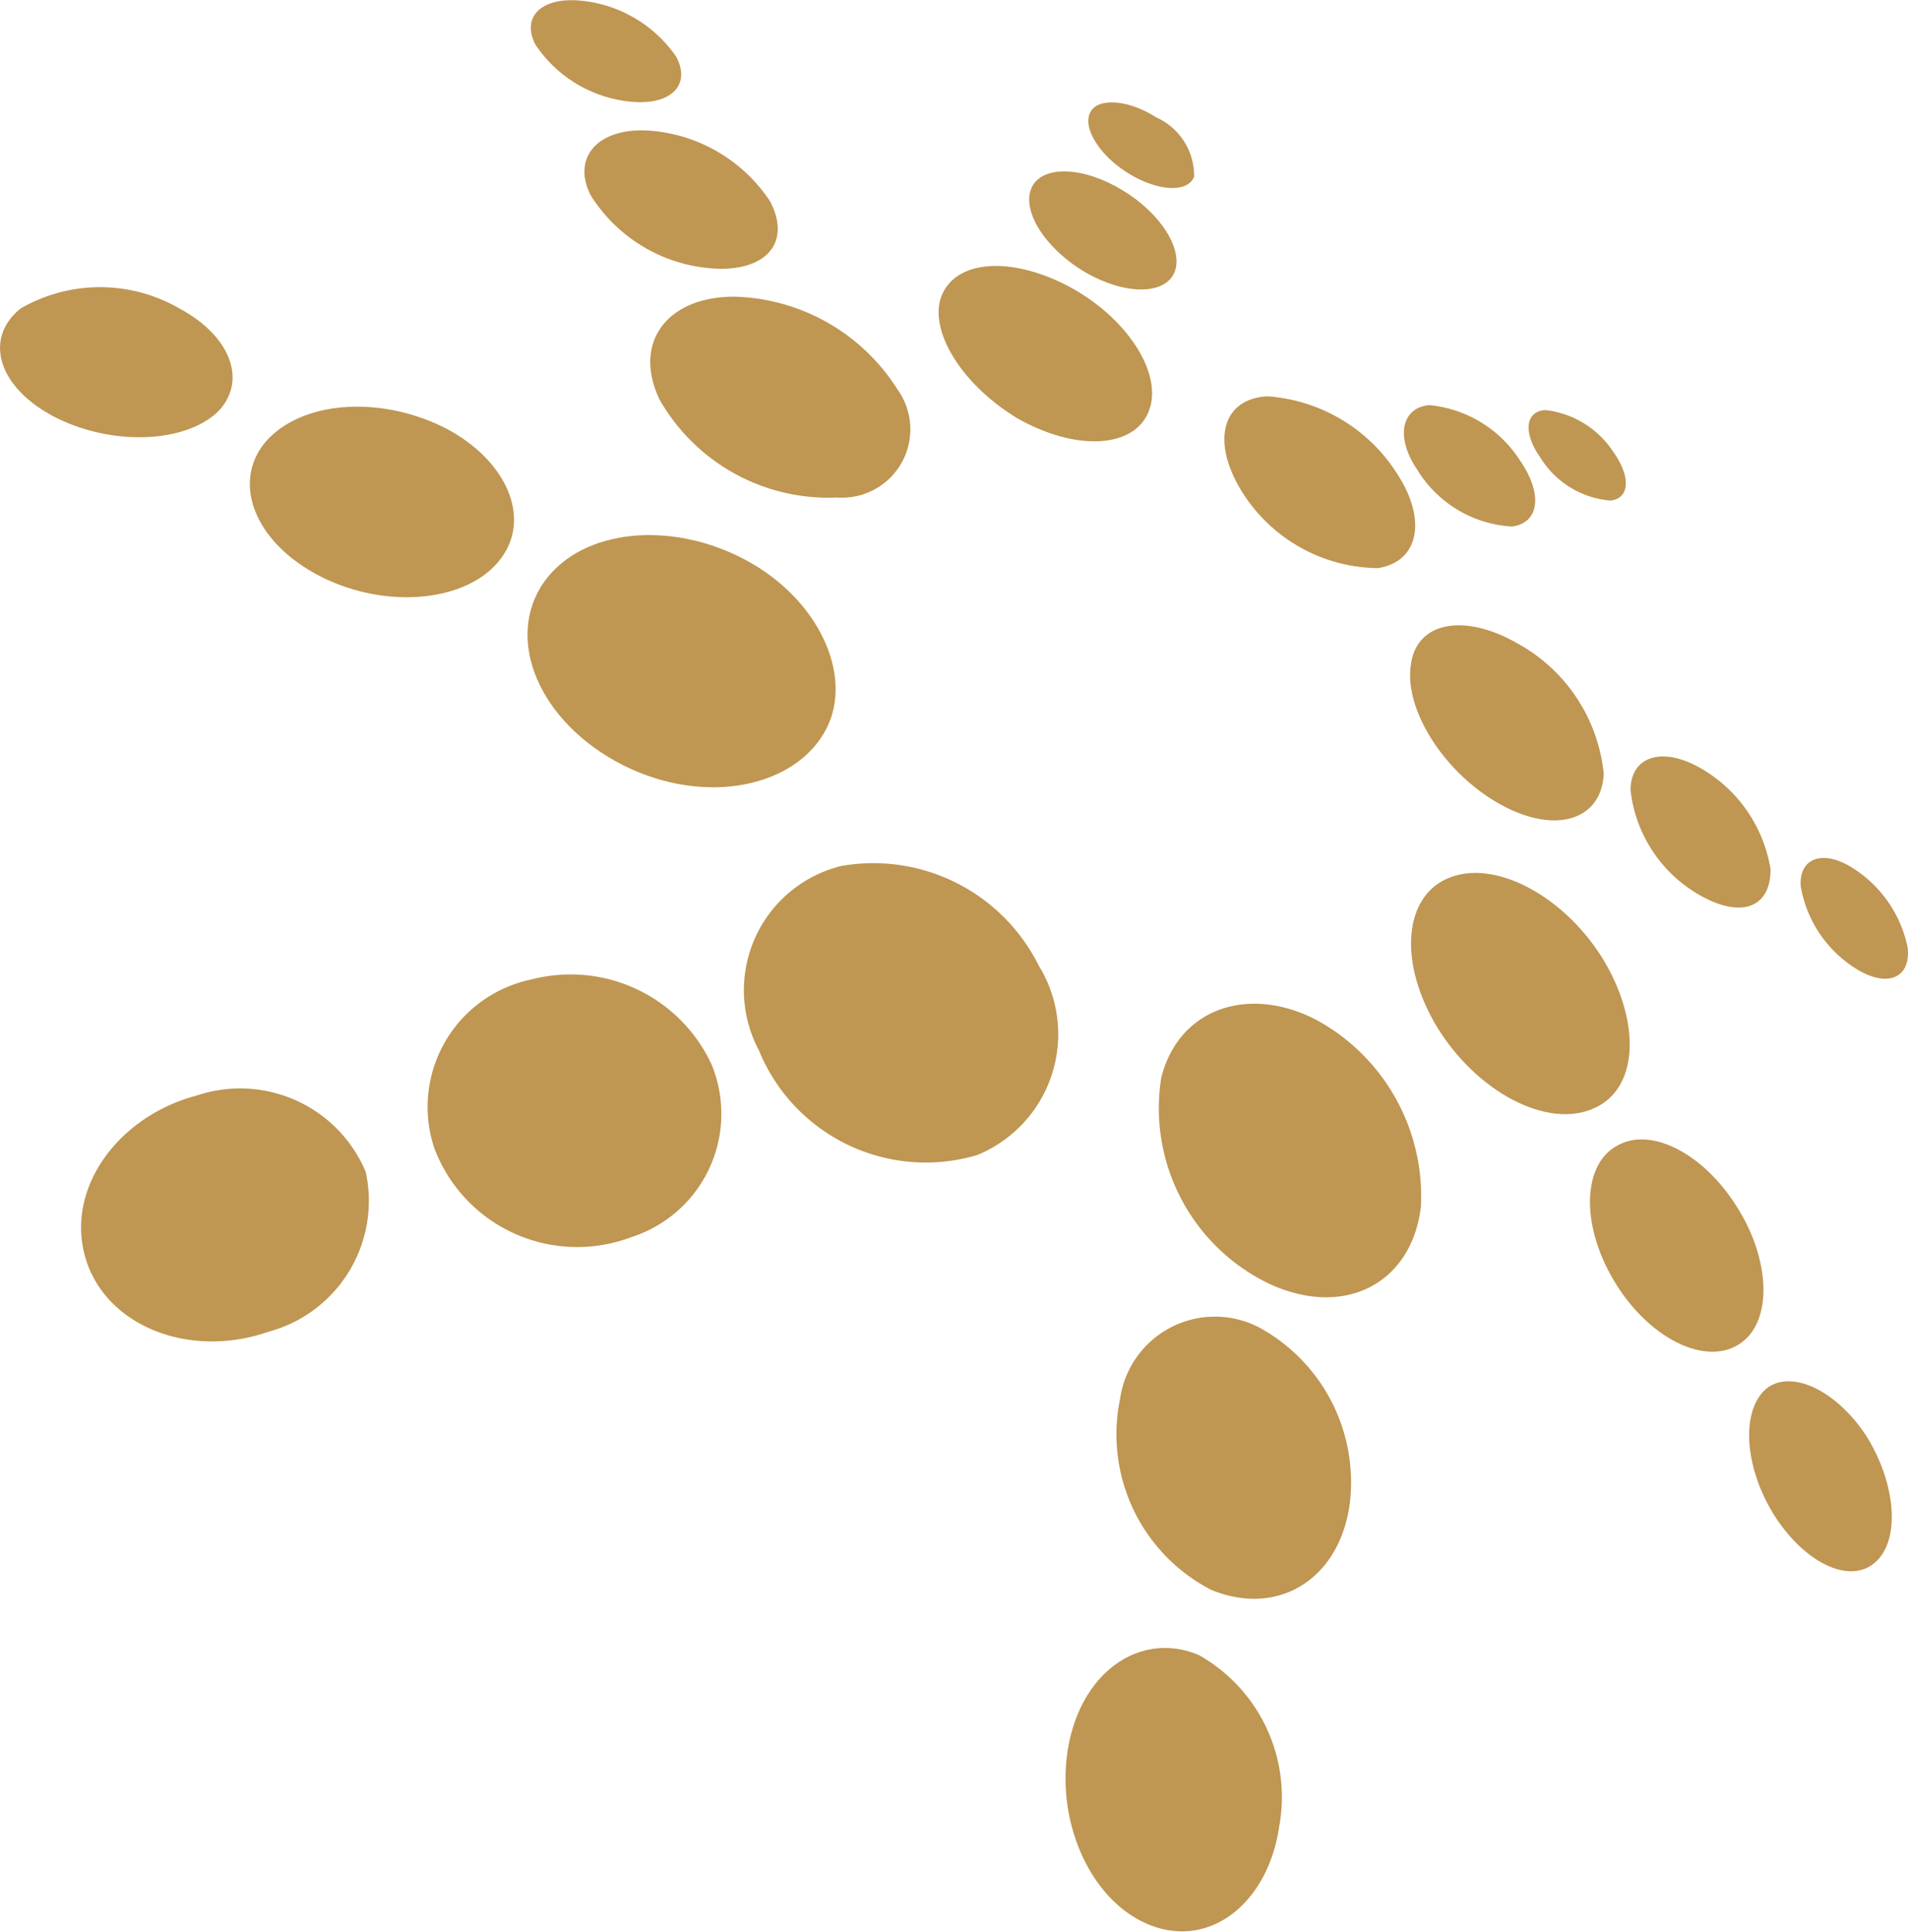 <svg xmlns="http://www.w3.org/2000/svg" viewBox="0 0 49.98 50.59"><g fill="#bf9652" transform="translate(-487.27-1196.39)"><path d="m512 1204c.49-.87 2-.85 3.46 0 1.41.83 2.26 2.21 1.91 3.14-.37 1-1.92 1.08-3.46.2-1.56-.95-2.41-2.47-1.91-3.34"/><path d="m514.31 1201.27c.3-.56 1.36-.51 2.36.1 1 .6 1.6 1.55 1.37 2.14-.24.61-1.3.62-2.36 0-1.07-.64-1.68-1.65-1.37-2.24"/><path d="m515.83 1199.33c.2-.39 1-.33 1.72.13a1.68 1.68 0 0 1 1 1.56c-.17.42-.94.39-1.72-.09-.75-.46-1.21-1.19-1-1.6"/><path d="M520.47 1206.77a4.38 4.38 0 0 1 3.38 2c.8 1.2.61 2.33-.49 2.5a4.25 4.25 0 0 1 -3.61 -2.09C519 1207.9 519.31 1206.83 520.47 1206.77"/><path d="M524.71 1207a3.18 3.18 0 0 1 2.37 1.44c.6.86.53 1.64-.2 1.74a3.11 3.11 0 0 1 -2.48 -1.48C523.8 1207.82 524 1207.06 524.71 1207"/><path d="M527.75 1207.13a2.45 2.45 0 0 1 1.77 1.08c.47.65.45 1.23-.06 1.29a2.38 2.38 0 0 1 -1.83 -1.11C527.16 1207.73 527.22 1207.16 527.75 1207.13"/><path d="M527 1213.23a4.39 4.39 0 0 1 2.28 3.43c-.06 1.21-1.27 1.6-2.72.79-1.47-.82-2.52-2.49-2.33-3.66C524.38 1212.67 525.63 1212.45 527 1213.23"/><path d="M531.82 1216.51a3.74 3.74 0 0 1 1.83 2.65c0 1-.76 1.28-1.81.7a3.63 3.63 0 0 1 -1.86 -2.79C530 1216.18 530.83 1215.94 531.82 1216.51"/><path d="M535.73 1219.08a3.23 3.23 0 0 1 1.51 2.12c.09.77-.48 1.06-1.27.61a3.17 3.17 0 0 1 -1.53 -2.21C534.39 1218.87 535 1218.65 535.73 1219.08"/><path d="m529.23 1221.46c1 1.61 1 3.39-.17 3.94-1.22.59-3.14-.4-4.2-2.2-1-1.74-.78-3.46.48-3.86 1.19-.39 2.9.55 3.89 2.12"/><path d="m532.77 1228c.88 1.39.94 3 .08 3.58-.9.61-2.41-.14-3.31-1.66-.88-1.49-.81-3.07.12-3.54.88-.48 2.25.24 3.11 1.62"/><path d="m536.16 1234c.77 1.23.9 2.71.24 3.3-.68.62-1.91 0-2.7-1.3-.78-1.3-.81-2.77-.11-3.28.67-.45 1.81.12 2.57 1.28"/><path d="m524.49 1228c-.24 2-2 2.94-4 2a5.1 5.1 0 0 1 -2.8 -5.39c.46-1.81 2.28-2.43 4.06-1.51a5.26 5.26 0 0 1 2.74 4.9"/><path d="m522.63 1235.75c-.26 2-1.88 3-3.63 2.28a4.58 4.58 0 0 1 -2.39 -5 2.51 2.51 0 0 1 3.65 -1.87 4.62 4.62 0 0 1 2.37 4.59"/><path d="m520.78 1244.22c-.29 2-1.8 3.21-3.38 2.59-1.61-.63-2.55-2.85-2.11-4.85.42-1.89 1.94-2.84 3.39-2.22a4.27 4.27 0 0 1 2.1 4.48"/><path d="M512.87 1226.64a4.72 4.72 0 0 1 -5.72 -2.74 3.35 3.35 0 0 1 2.16 -4.83 4.84 4.84 0 0 1 5.17 2.61A3.42 3.42 0 0 1 512.87 1226.64"/><path d="M503.81 1228.79a4 4 0 0 1 -5.16 -2.32 3.41 3.41 0 0 1 2.55 -4.43 4.07 4.07 0 0 1 4.71 2.23A3.39 3.39 0 0 1 503.81 1228.79"/><path d="m494.3 1231.27c-2.11.73-4.32-.18-4.81-2-.48-1.79.89-3.65 2.94-4.19a3.57 3.57 0 0 1 4.42 2 3.55 3.55 0 0 1 -2.55 4.19"/><path d="m503.59 1216.43c-2.21-1.12-3.12-3.32-2.06-4.81 1-1.39 3.33-1.6 5.26-.57 1.89 1 2.85 3 2.13 4.42-.78 1.53-3.16 2.05-5.33.96"/><path d="m495.67 1211.49c-1.79-.91-2.38-2.57-1.35-3.63 1-1 3-1.09 4.65-.24 1.58.84 2.22 2.34 1.42 3.4-.83 1.12-2.96 1.36-4.72.47"/><path d="m488.72 1207.32c-1.5-.77-1.89-2.06-.91-2.85a4.15 4.15 0 0 1 4.16 0c1.35.72 1.79 1.91 1 2.71-.87.82-2.77.89-4.25.14"/><path d="m504.55 1206.86c-.72-1.5.2-2.7 1.95-2.7a5.21 5.21 0 0 1 4.28 2.43 1.79 1.79 0 0 1 -1.58 2.83 5.09 5.09 0 0 1 -4.65 -2.56"/><path d="m502.74 1201.5c-.5-1 .21-1.77 1.52-1.69a4.15 4.15 0 0 1 3.18 1.85c.53 1 0 1.78-1.32 1.77a4.11 4.11 0 0 1 -3.38 -1.93"/><path d="m501.29 1197.55c-.37-.74.19-1.25 1.22-1.14a3.43 3.43 0 0 1 2.47 1.46c.39.72-.1 1.26-1.11 1.19a3.39 3.39 0 0 1 -2.58 -1.51"/></g></svg>